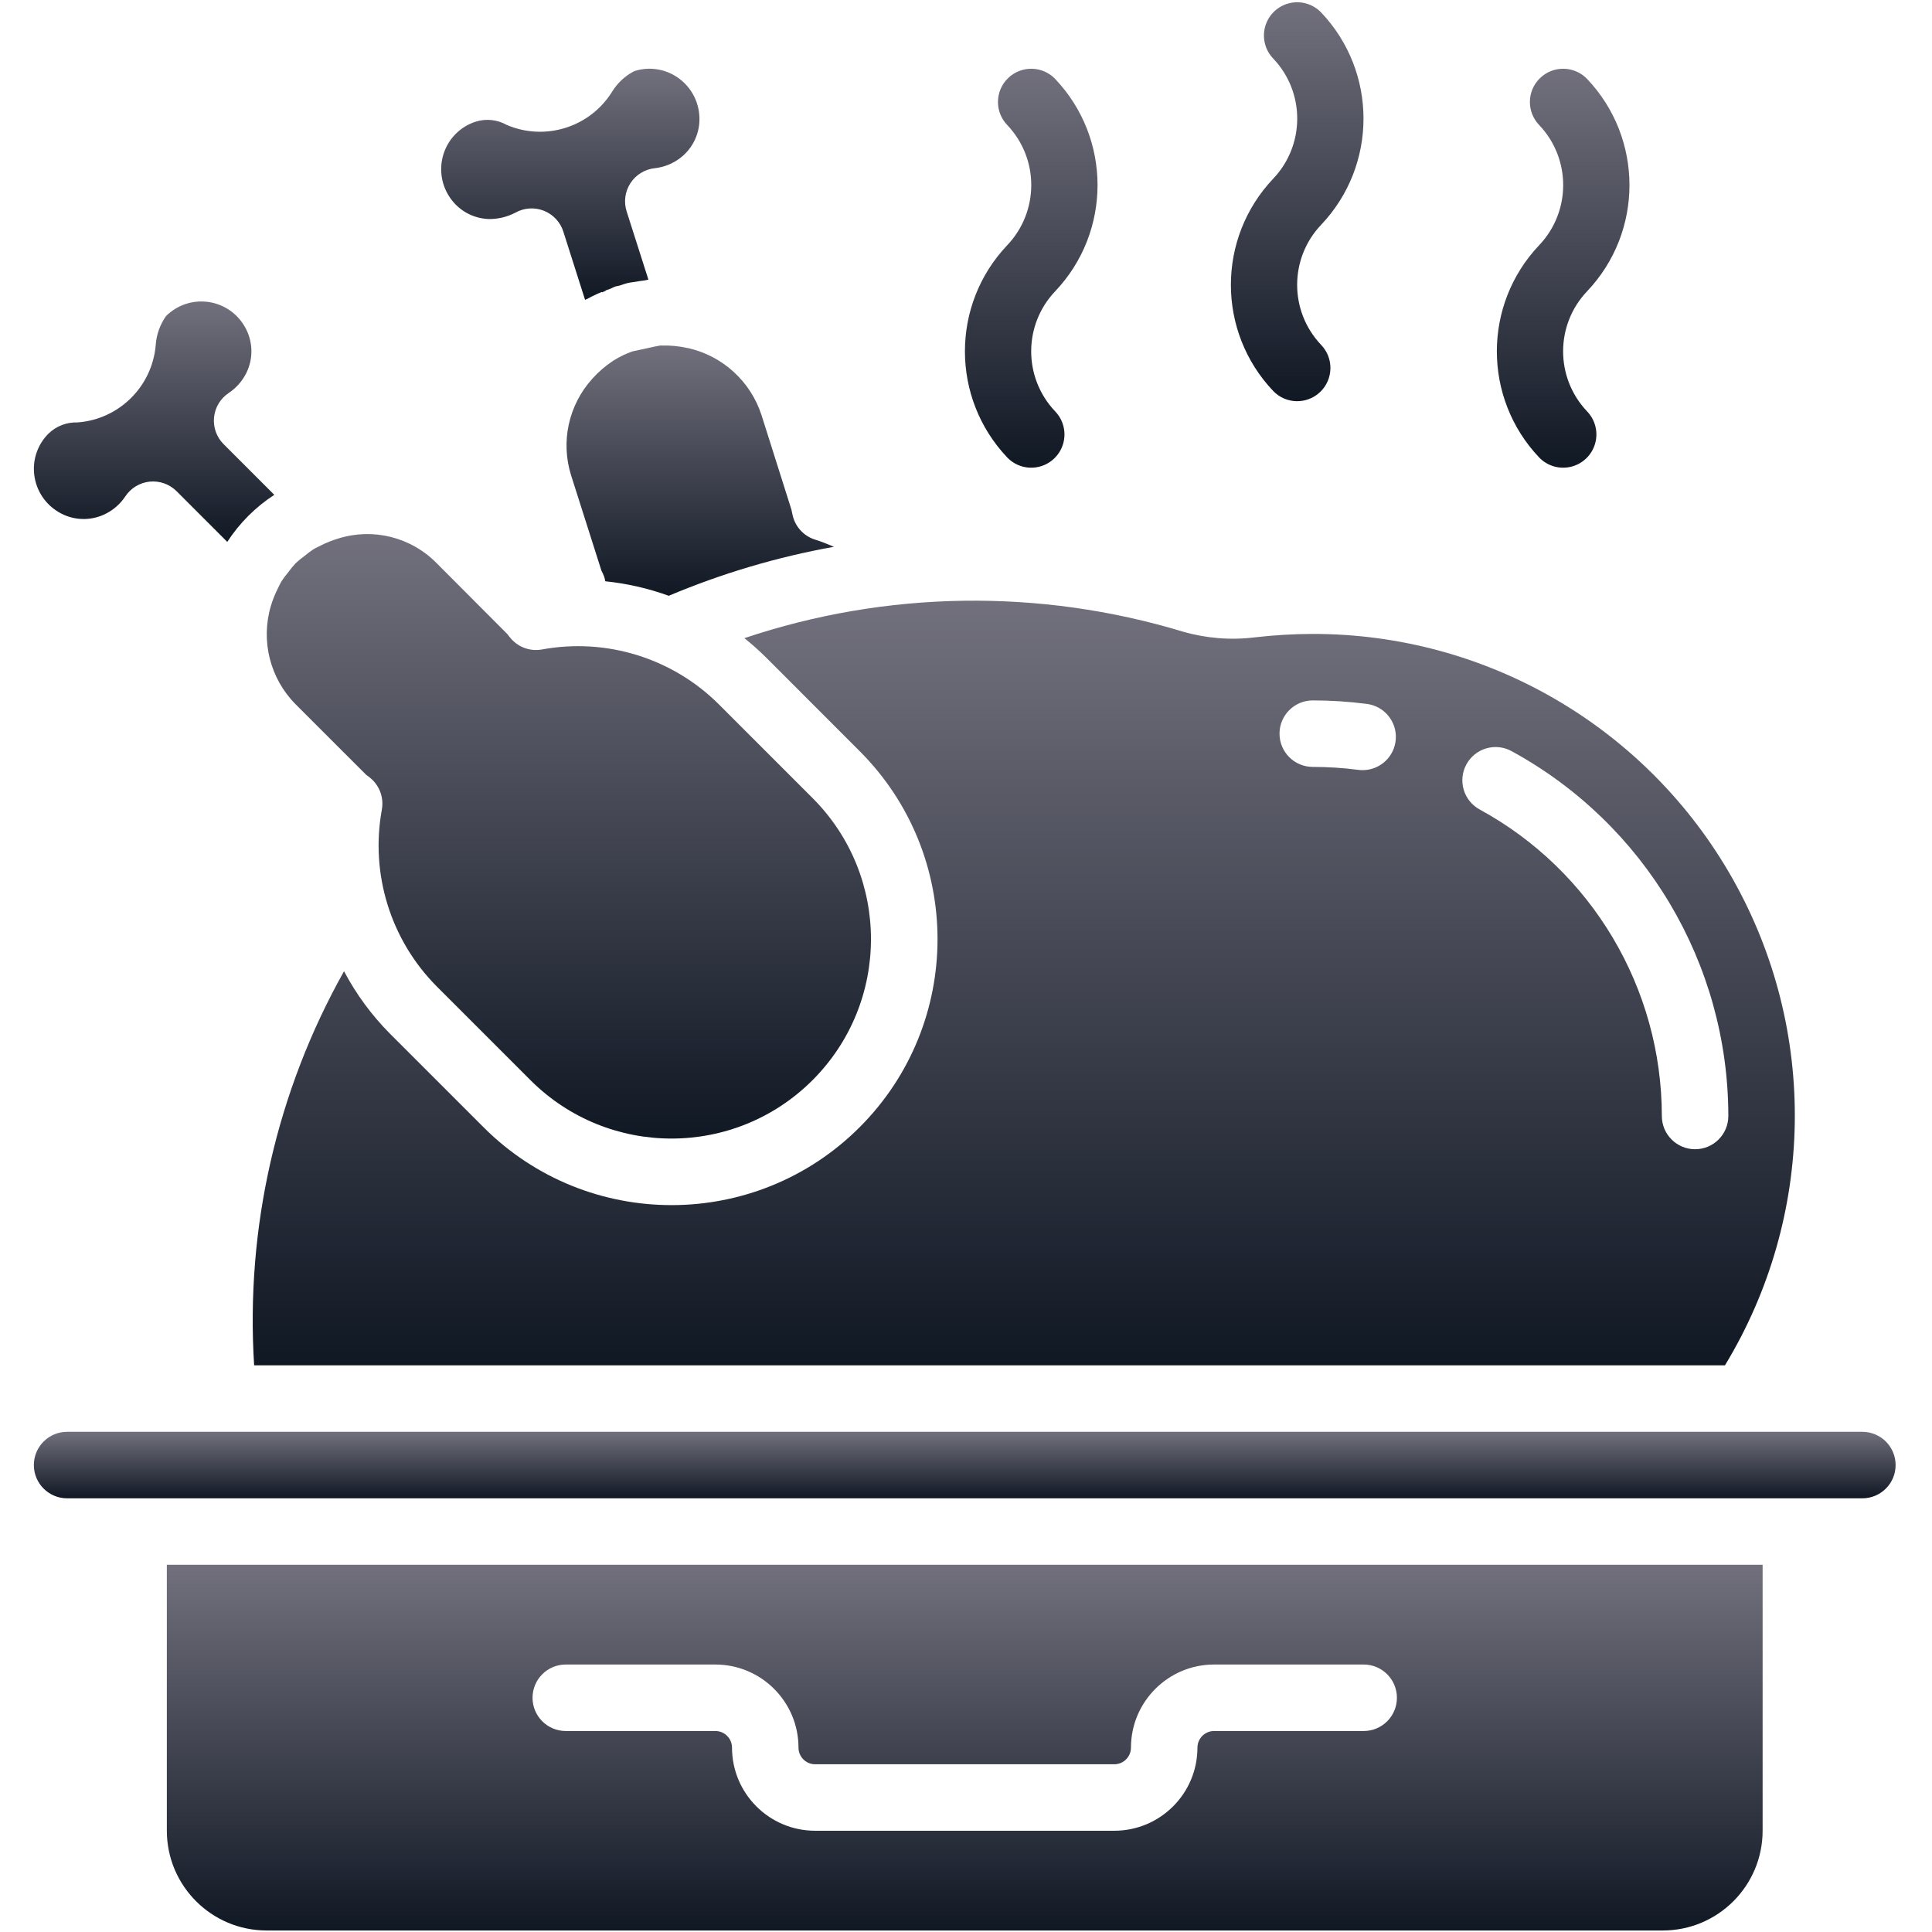 <svg width="513" height="513" viewBox="0 0 513 513" fill="none" xmlns="http://www.w3.org/2000/svg">
<g clip-path="url(#clip0_10025_65964)">
<path d="M267.464 121.487C269.654 123.757 272.888 124.686 275.949 123.925C279.01 123.164 281.432 120.827 282.303 117.796C283.174 114.765 282.361 111.499 280.172 109.229C271.689 100.295 271.689 86.283 280.172 77.35C295.181 61.547 295.181 36.757 280.172 20.953C276.787 17.444 271.198 17.344 267.689 20.729C264.18 24.114 264.08 29.703 267.465 33.212C275.948 42.146 275.948 56.158 267.465 65.091C252.464 80.897 252.464 105.68 267.464 121.487Z" fill="url(#paint0_linear_10025_65964)"/>
<path d="M338.085 103.832C341.47 107.341 347.059 107.441 350.568 104.056C354.077 100.671 354.177 95.082 350.792 91.573C342.309 82.639 342.309 68.627 350.792 59.694C365.801 43.891 365.801 19.101 350.792 3.297C348.602 1.027 345.368 0.098 342.307 0.859C339.246 1.62 336.824 3.957 335.954 6.988C335.083 10.019 335.896 13.285 338.085 15.555C346.568 24.489 346.568 38.501 338.085 47.434C323.085 63.241 323.085 88.025 338.085 103.832Z" fill="url(#paint1_linear_10025_65964)"/>
<path d="M408.705 121.487C410.895 123.757 414.129 124.686 417.19 123.925C420.251 123.164 422.673 120.827 423.544 117.796C424.415 114.765 423.602 111.499 421.413 109.229C412.93 100.295 412.93 86.283 421.413 77.35C436.422 61.547 436.422 36.757 421.413 20.953C418.028 17.444 412.439 17.344 408.93 20.729C405.421 24.114 405.321 29.703 408.706 33.212C417.189 42.146 417.189 56.158 408.706 65.091C393.706 80.897 393.705 105.68 408.705 121.487Z" fill="url(#paint2_linear_10025_65964)"/>
<path d="M129.895 58.162C132.324 58.171 134.718 57.585 136.869 56.455C139.183 55.167 141.952 54.985 144.414 55.96C146.876 56.935 148.771 58.963 149.576 61.485L155.352 79.614C155.56 79.494 155.803 79.439 156.014 79.324C156.352 79.138 156.685 78.95 157.042 78.77C157.197 78.692 157.361 78.619 157.525 78.55C158.264 78.159 159.027 77.817 159.809 77.524L159.87 77.631C160.199 77.491 160.518 77.332 160.851 77.2L160.818 77.122C161.178 76.969 161.535 76.882 161.884 76.746C162.431 76.547 162.916 76.225 163.473 76.049C163.801 75.944 164.146 75.938 164.476 75.842L165.852 75.386C166.257 75.249 166.672 75.143 167.093 75.067L169.921 74.627C170.119 74.593 170.869 74.498 171.068 74.476L171.111 74.471C171.469 74.426 171.813 74.287 172.172 74.252L166.387 56.122C165.583 53.597 165.956 50.844 167.403 48.623C168.85 46.403 171.217 44.949 173.852 44.665C176.268 44.396 178.569 43.487 180.516 42.031C184.009 39.421 185.958 35.233 185.706 30.88C185.488 26.715 183.335 22.891 179.887 20.544C176.527 18.249 172.295 17.635 168.421 18.88C166.008 20.127 163.979 22.005 162.551 24.315C156.696 33.768 144.819 37.536 134.585 33.186C132.088 31.766 129.115 31.44 126.369 32.285C122.49 33.509 119.394 36.457 117.981 40.272C116.526 44.183 116.982 48.548 119.214 52.074C121.527 55.769 125.539 58.055 129.895 58.162Z" fill="url(#paint3_linear_10025_65964)"/>
<path d="M197.655 169.448C199.641 171.034 201.54 172.726 203.344 174.518L228.31 199.492C255.839 227.079 255.815 271.752 228.257 299.31C200.699 326.868 156.026 326.892 128.439 299.363L103.474 274.398C98.643 269.521 94.558 263.958 91.35 257.889C73.466 289.737 65.176 326.079 67.48 362.532H458.025C481.995 323.03 482.79 273.669 460.105 233.416C437.42 193.163 394.783 168.278 348.577 168.325C343.423 168.337 338.274 168.642 333.155 169.239C326.749 170.024 320.25 169.502 314.052 167.705C276.011 156.194 235.333 156.803 197.655 169.448ZM389.378 202.953C390.499 200.899 392.391 199.374 394.637 198.716C396.883 198.057 399.298 198.318 401.352 199.441C436.815 218.778 458.893 255.932 458.921 296.325C458.921 301.2 454.969 305.153 450.093 305.153C445.218 305.153 441.265 301.201 441.265 296.325C441.238 262.388 422.684 231.174 392.886 214.933C390.831 213.811 389.307 211.918 388.649 209.671C387.991 207.424 388.254 205.007 389.378 202.953ZM348.576 185.979C353.384 185.98 358.187 186.291 362.955 186.91C367.567 187.512 370.921 191.588 370.623 196.23C370.325 200.871 366.477 204.486 361.826 204.492C361.443 204.493 361.06 204.469 360.679 204.419C356.666 203.897 352.623 203.635 348.575 203.635C343.7 203.635 339.747 199.683 339.747 194.807C339.749 189.931 343.701 185.979 348.576 185.979Z" fill="url(#paint4_linear_10025_65964)"/>
<path d="M78.499 187.009L97.223 205.733C97.676 206.043 98.111 206.38 98.525 206.742C100.851 208.786 101.94 211.895 101.396 214.944C98.267 232.04 103.706 249.586 115.956 261.915L140.922 286.881C161.618 307.496 195.098 307.464 215.754 286.808C236.41 266.152 236.443 232.672 215.827 211.976L190.861 187.006C178.543 174.742 160.99 169.303 143.896 172.454C140.846 173.009 137.729 171.917 135.689 169.582C135.336 169.185 135.017 168.768 134.698 168.35L115.957 149.553C109.184 142.638 99.108 140.098 89.866 142.976C88.235 143.458 86.652 144.089 85.136 144.862C84.455 145.212 83.757 145.516 83.102 145.929C82.355 146.431 81.637 146.974 80.949 147.554C80.093 148.17 79.275 148.837 78.499 149.552C77.78 150.33 77.109 151.151 76.491 152.011C75.911 152.698 75.369 153.417 74.868 154.164C74.463 154.805 74.166 155.489 73.822 156.156C73.036 157.695 72.394 159.304 71.905 160.962C69.189 170.197 71.716 180.179 78.499 187.009Z" fill="url(#paint5_linear_10025_65964)"/>
<path d="M182.55 92.414C180.306 91.911 178.009 91.687 175.71 91.746L175.454 91.74C174.949 91.758 174.478 91.945 173.978 91.993L167.912 93.314C166.2 93.913 164.56 94.701 163.021 95.661L162.904 95.729C162.767 95.836 162.602 95.936 162.451 96.04C160.6 97.292 158.906 98.762 157.405 100.418C157.334 100.496 157.271 100.58 157.197 100.655C150.947 107.603 148.838 117.339 151.654 126.25L159.697 151.521C159.974 152.033 160.216 152.563 160.421 153.107C160.55 153.512 160.649 153.926 160.717 154.345C166.474 154.934 172.136 156.228 177.578 158.197C191.67 152.251 206.379 147.889 221.434 145.189C219.8 144.497 218.158 143.822 216.464 143.296C213.533 142.39 211.284 140.027 210.524 137.055C210.377 136.495 210.274 135.934 210.162 135.374L202.188 110.176C199.275 101.246 191.881 94.506 182.721 92.429L182.55 92.414Z" fill="url(#paint6_linear_10025_65964)"/>
<path d="M44.3 486.115C44.316 500.734 56.163 512.582 70.783 512.598H441.542C456.161 512.582 468.009 500.735 468.025 486.115V415.494H44.3V486.115ZM150.231 441.977H189.955C202.138 441.99 212.011 451.863 212.024 464.046C212.027 466.482 214.001 468.457 216.438 468.46H295.886C298.322 468.457 300.297 466.483 300.3 464.046C300.313 451.863 310.186 441.99 322.369 441.977H362.093C366.968 441.977 370.921 445.929 370.921 450.805C370.921 455.68 366.969 459.633 362.093 459.633H322.369C319.933 459.636 317.958 461.61 317.955 464.047C317.942 476.23 308.069 486.103 295.886 486.116H216.438C204.255 486.103 194.382 476.23 194.369 464.047C194.366 461.611 192.392 459.636 189.955 459.633H150.231C145.356 459.633 141.403 455.681 141.403 450.805C141.404 445.929 145.356 441.977 150.231 441.977Z" fill="url(#paint7_linear_10025_65964)"/>
<path d="M494.507 380.186H17.818C12.943 380.186 8.99 384.138 8.99 389.014C8.99 393.889 12.942 397.842 17.818 397.842H494.508C499.383 397.842 503.336 393.89 503.336 389.014C503.335 384.138 499.383 380.186 494.507 380.186Z" fill="url(#paint8_linear_10025_65964)"/>
<path d="M15.602 135.995C19.353 138.222 23.972 138.415 27.895 136.508V136.504C30.076 135.447 31.933 133.824 33.274 131.806C34.737 129.592 37.117 128.152 39.757 127.884C42.394 127.623 45.01 128.556 46.886 130.427L60.343 143.884C63.586 138.892 67.841 134.638 72.834 131.397L59.377 117.94C57.503 116.068 56.57 113.453 56.834 110.817C57.098 108.181 58.532 105.804 60.739 104.34C62.76 102.989 64.387 101.127 65.455 98.943C67.358 95.017 67.164 90.398 64.938 86.646C62.867 83.088 59.262 80.692 55.18 80.16C51.098 79.628 46.999 81.019 44.085 83.926C42.515 86.145 41.574 88.746 41.361 91.456C40.504 102.545 31.676 111.345 20.585 112.167C17.719 112.062 14.935 113.133 12.879 115.133C9.995 118.001 8.598 122.04 9.094 126.077C9.59 130.22 11.999 133.891 15.602 135.995Z" fill="url(#paint9_linear_10025_65964)"/>
</g>
<defs>
<linearGradient id="paint0_linear_10025_65964" x1="273.822" y1="18.254" x2="273.822" y2="124.186" gradientUnits="userSpaceOnUse">
<stop stop-color="#72707D"/>
<stop offset="1" stop-color="#101824"/>
</linearGradient>
<linearGradient id="paint1_linear_10025_65964" x1="344.442" y1="0.598" x2="344.442" y2="106.53" gradientUnits="userSpaceOnUse">
<stop stop-color="#72707D"/>
<stop offset="1" stop-color="#101824"/>
</linearGradient>
<linearGradient id="paint2_linear_10025_65964" x1="415.063" y1="18.254" x2="415.063" y2="124.186" gradientUnits="userSpaceOnUse">
<stop stop-color="#72707D"/>
<stop offset="1" stop-color="#101824"/>
</linearGradient>
<linearGradient id="paint3_linear_10025_65964" x1="151.435" y1="18.248" x2="151.435" y2="79.614" gradientUnits="userSpaceOnUse">
<stop stop-color="#72707D"/>
<stop offset="1" stop-color="#101824"/>
</linearGradient>
<linearGradient id="paint4_linear_10025_65964" x1="271.84" y1="159.496" x2="271.84" y2="362.532" gradientUnits="userSpaceOnUse">
<stop stop-color="#72707D"/>
<stop offset="1" stop-color="#101824"/>
</linearGradient>
<linearGradient id="paint5_linear_10025_65964" x1="151.05" y1="141.809" x2="151.05" y2="302.321" gradientUnits="userSpaceOnUse">
<stop stop-color="#72707D"/>
<stop offset="1" stop-color="#101824"/>
</linearGradient>
<linearGradient id="paint6_linear_10025_65964" x1="185.931" y1="91.736" x2="185.931" y2="158.197" gradientUnits="userSpaceOnUse">
<stop stop-color="#72707D"/>
<stop offset="1" stop-color="#101824"/>
</linearGradient>
<linearGradient id="paint7_linear_10025_65964" x1="256.163" y1="415.494" x2="256.163" y2="512.598" gradientUnits="userSpaceOnUse">
<stop stop-color="#72707D"/>
<stop offset="1" stop-color="#101824"/>
</linearGradient>
<linearGradient id="paint8_linear_10025_65964" x1="256.163" y1="380.186" x2="256.163" y2="397.842" gradientUnits="userSpaceOnUse">
<stop stop-color="#72707D"/>
<stop offset="1" stop-color="#101824"/>
</linearGradient>
<linearGradient id="paint9_linear_10025_65964" x1="40.915" y1="80.049" x2="40.915" y2="143.884" gradientUnits="userSpaceOnUse">
<stop stop-color="#72707D"/>
<stop offset="1" stop-color="#101824"/>
</linearGradient>
<clipPath id="clip0_10025_65964">
<rect width="512.001" height="512.001" fill="white" transform="translate(0.162 0.598)"/>
</clipPath>
</defs>
</svg>
